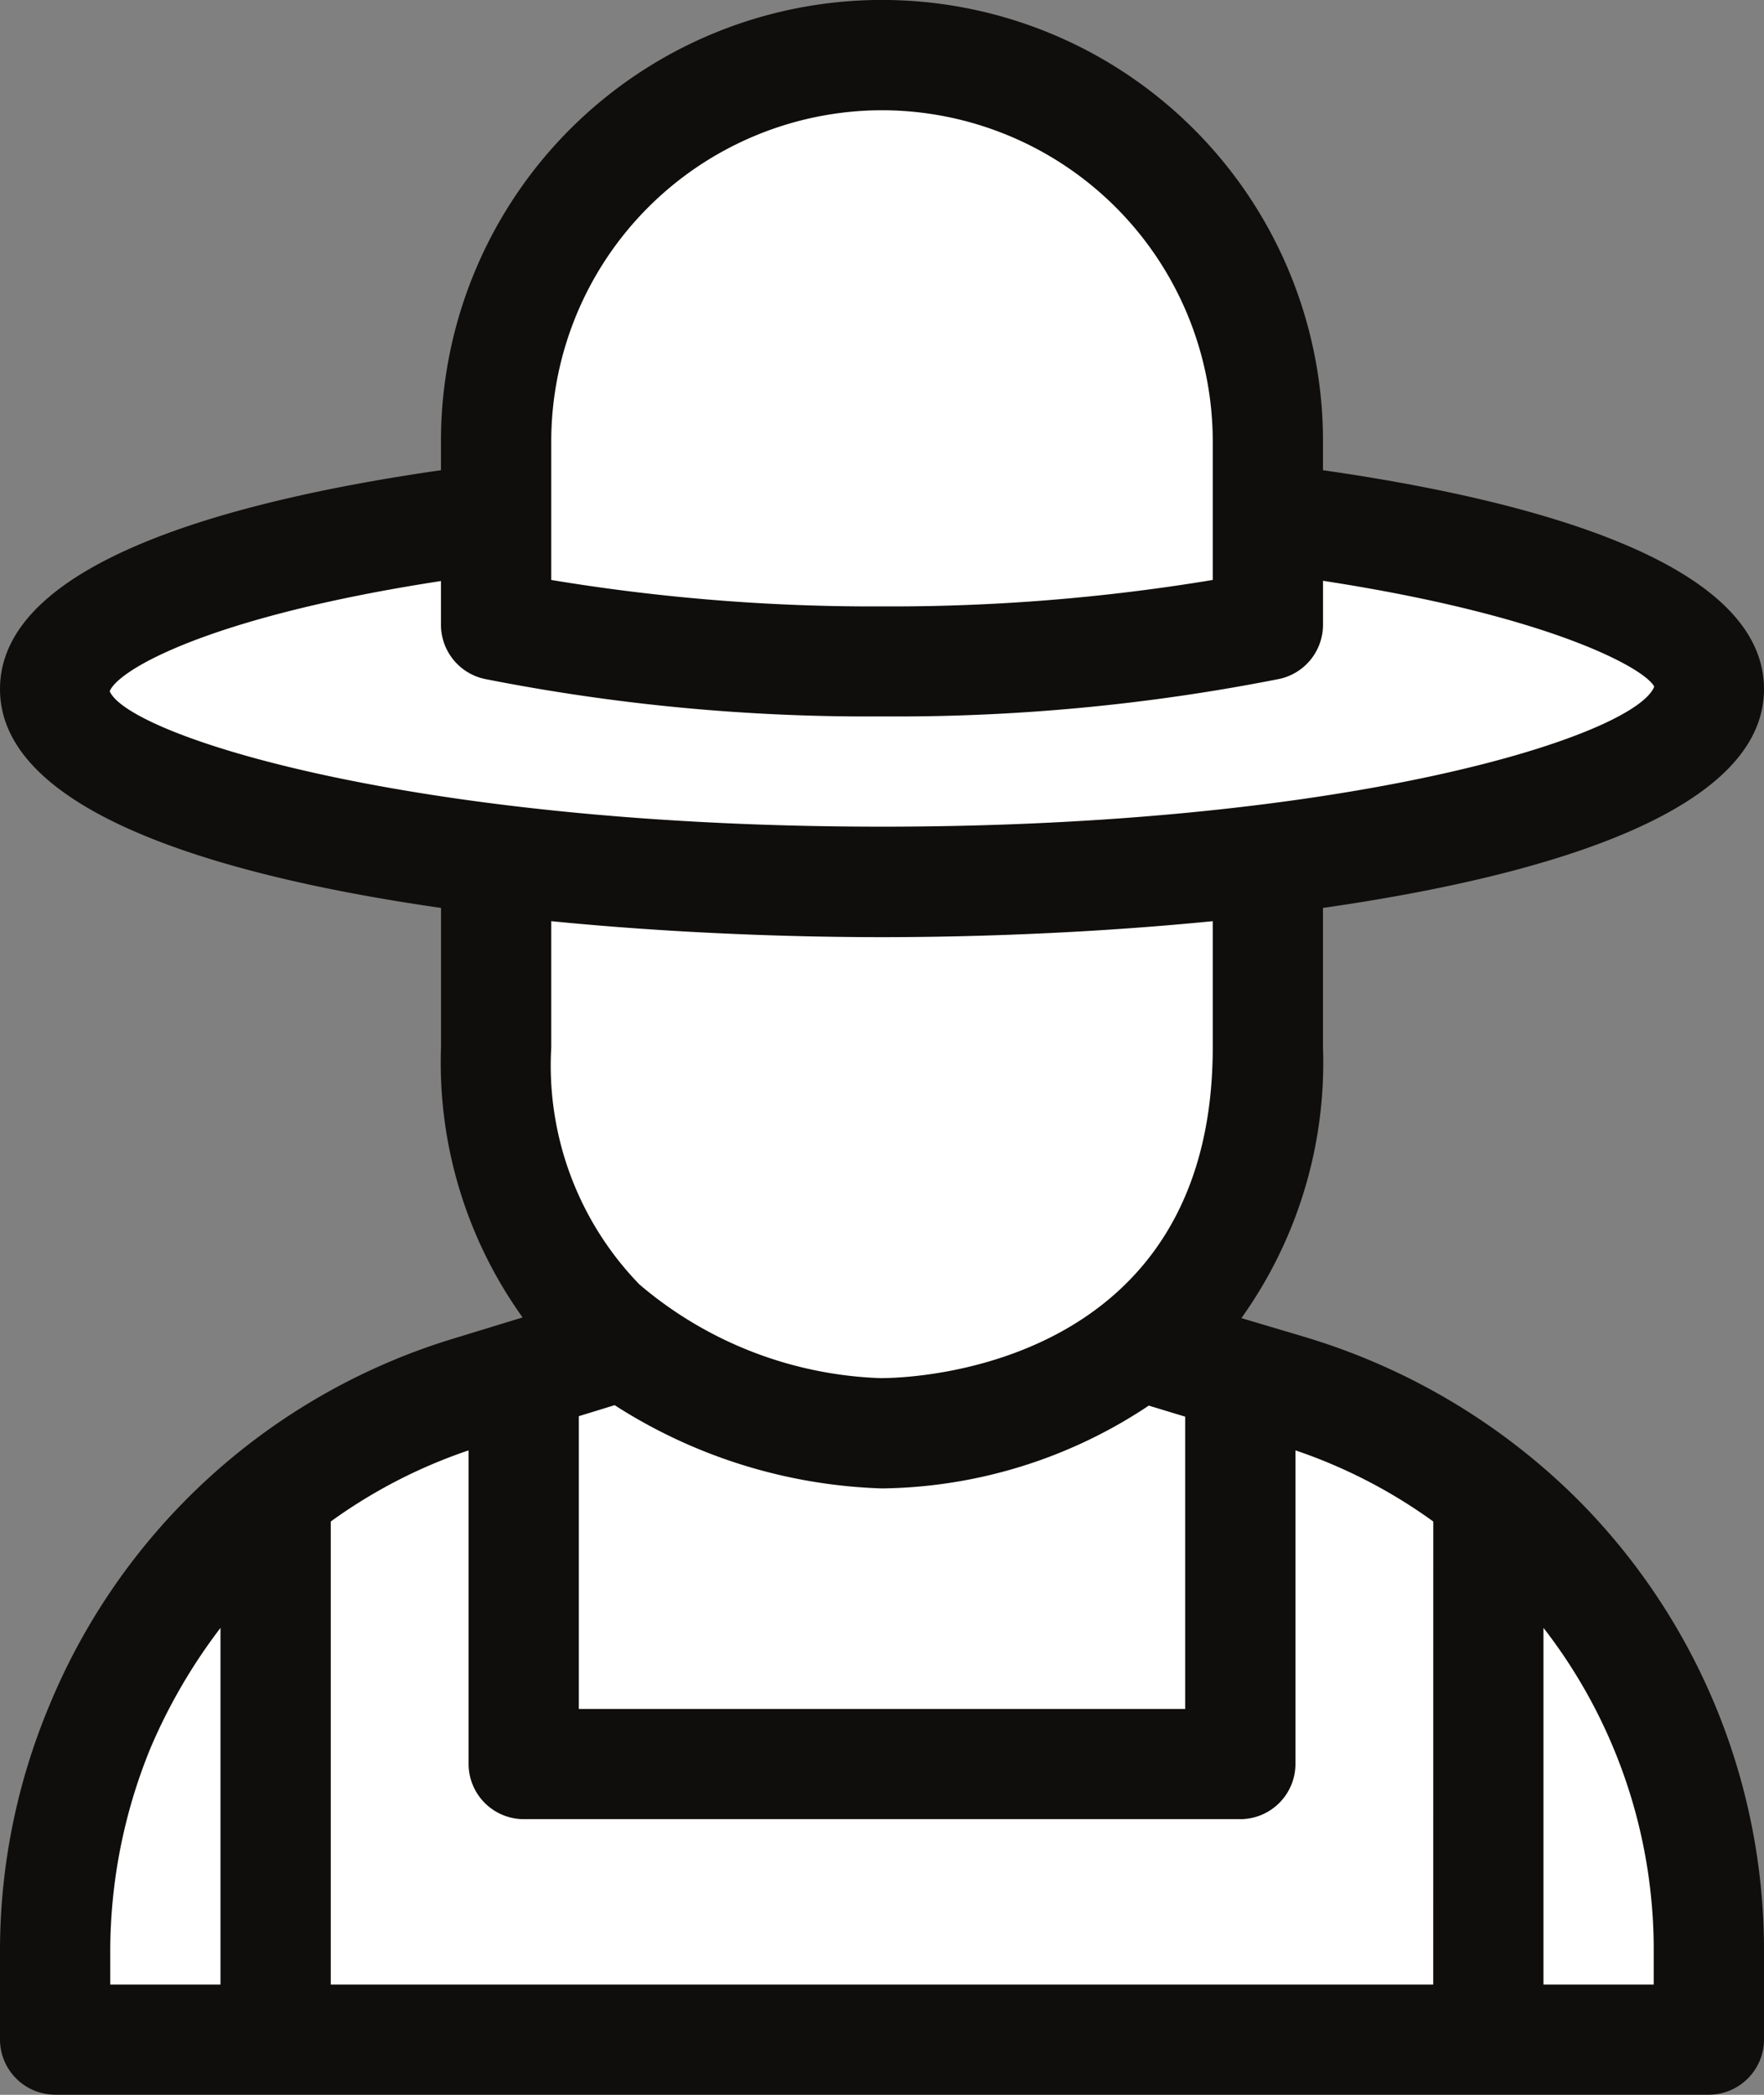 <svg xmlns="http://www.w3.org/2000/svg" xmlns:xlink="http://www.w3.org/1999/xlink" width="36.211" height="43" viewBox="0 0 36.211 43">
  <rect x="0" y="0" width="36.211" height="43" fill="#808080" stroke="none"/>
  <defs>
    <clipPath id="clip-path">
      <rect id="Rectangle_50" data-name="Rectangle 50" width="36.211" height="43" transform="translate(0 0)" fill="none"/>
    </clipPath>
  </defs>
  <g id="icon-farmer" transform="translate(0 -0.002)">
    <path id="Tracé_1057" data-name="Tracé 1057" d="M-1058.064,2757.969v-5.141l3.177-5.372,4.716-2.826s3.175-1.48,3.225-1.611-1.971-3.274-1.971-3.274l.381-3.47v-2.586l-5.028-.88-3.612-1.213-.888-2.344,2.142-1.8,6.027-.825,1.144-.674.495-4.769s3.269-3.278,3.408-3.333,3.26-1.127,3.26-1.127l3.575.523,2.531,1.569,1.847,2.369.779,2.76a11.4,11.4,0,0,0,0,2.295c.153-.244,2.9.559,2.9.559l4.038,1.239,1.861,1.213-.7,2.53-5.584,1.51-2.514.4v2.936l-.779,4.379-1.542,2.653,5.712,2.139,2.924,2.532,2.48,4.259.453,3.208v1.834Z" transform="translate(1058.98 -2715.845)" fill="#fff"/>
    <g id="Groupe_2507" data-name="Groupe 2507" transform="translate(0 0.002)" clip-path="url(#clip-path)">
      <path id="Tracé_1047" data-name="Tracé 1047" d="M26.852,27.466l-1.369-.407A9.016,9.016,0,0,0,27.158,21.5V18.639c4.82-.69,9.053-2.047,9.053-4.492,0-2.591-4.708-3.87-9.053-4.493v-.6a9.053,9.053,0,0,0-18.106,0v.6C4.708,10.277,0,11.556,0,14.147c0,2.444,4.232,3.8,9.053,4.492V21.5a8.971,8.971,0,0,0,1.675,5.545l-1.369.419a13.09,13.09,0,0,0-8.351,7.559A13.025,13.025,0,0,0,0,40.06v1.81A1.135,1.135,0,0,0,1.132,43H35.079a1.135,1.135,0,0,0,1.132-1.131V40.06a13.107,13.107,0,0,0-3.847-9.3,13.374,13.374,0,0,0-5.511-3.293M11.316,9.055a6.8,6.8,0,0,1,6.789-6.79,6.8,6.8,0,0,1,6.79,6.79v2.852a40.389,40.389,0,0,1-6.79.543,40.352,40.352,0,0,1-6.789-.543ZM2.252,14.192c.181-.453,2.082-1.539,6.8-2.263v.9a1.138,1.138,0,0,0,.894,1.109,40.534,40.534,0,0,0,8.159.77,40.531,40.531,0,0,0,8.159-.77,1.137,1.137,0,0,0,.894-1.109v-.905c4.718.725,6.62,1.811,6.8,2.173-.4,1-6.19,2.874-15.853,2.874S2.648,15.1,2.252,14.192m15.853,14.1a8.06,8.06,0,0,1-4.979-1.924,6.453,6.453,0,0,1-1.81-4.865V18.911c2.387.237,4.8.328,6.789.328s4.4-.091,6.79-.328V21.5c0,6.552-6.1,6.79-6.79,6.79m6.224.792v6H11.882V29.072l.735-.226a10.767,10.767,0,0,0,5.488,1.709,10.071,10.071,0,0,0,5.477-1.7ZM2.263,40.739V40.06a11.027,11.027,0,0,1,.826-4.175,11.442,11.442,0,0,1,1.437-2.467v7.321Zm27.158,0H6.79V31.234a10.635,10.635,0,0,1,2.829-1.46v6.438a1.135,1.135,0,0,0,1.132,1.132H25.461a1.135,1.135,0,0,0,1.132-1.131V29.774a10.636,10.636,0,0,1,2.829,1.46Zm4.526,0H31.684V33.417a10.769,10.769,0,0,1,2.263,6.643Z" transform="translate(0 -0.002)" fill="#100e0c" fill-rule="evenodd"/>
    </g>
  </g>
</svg>
